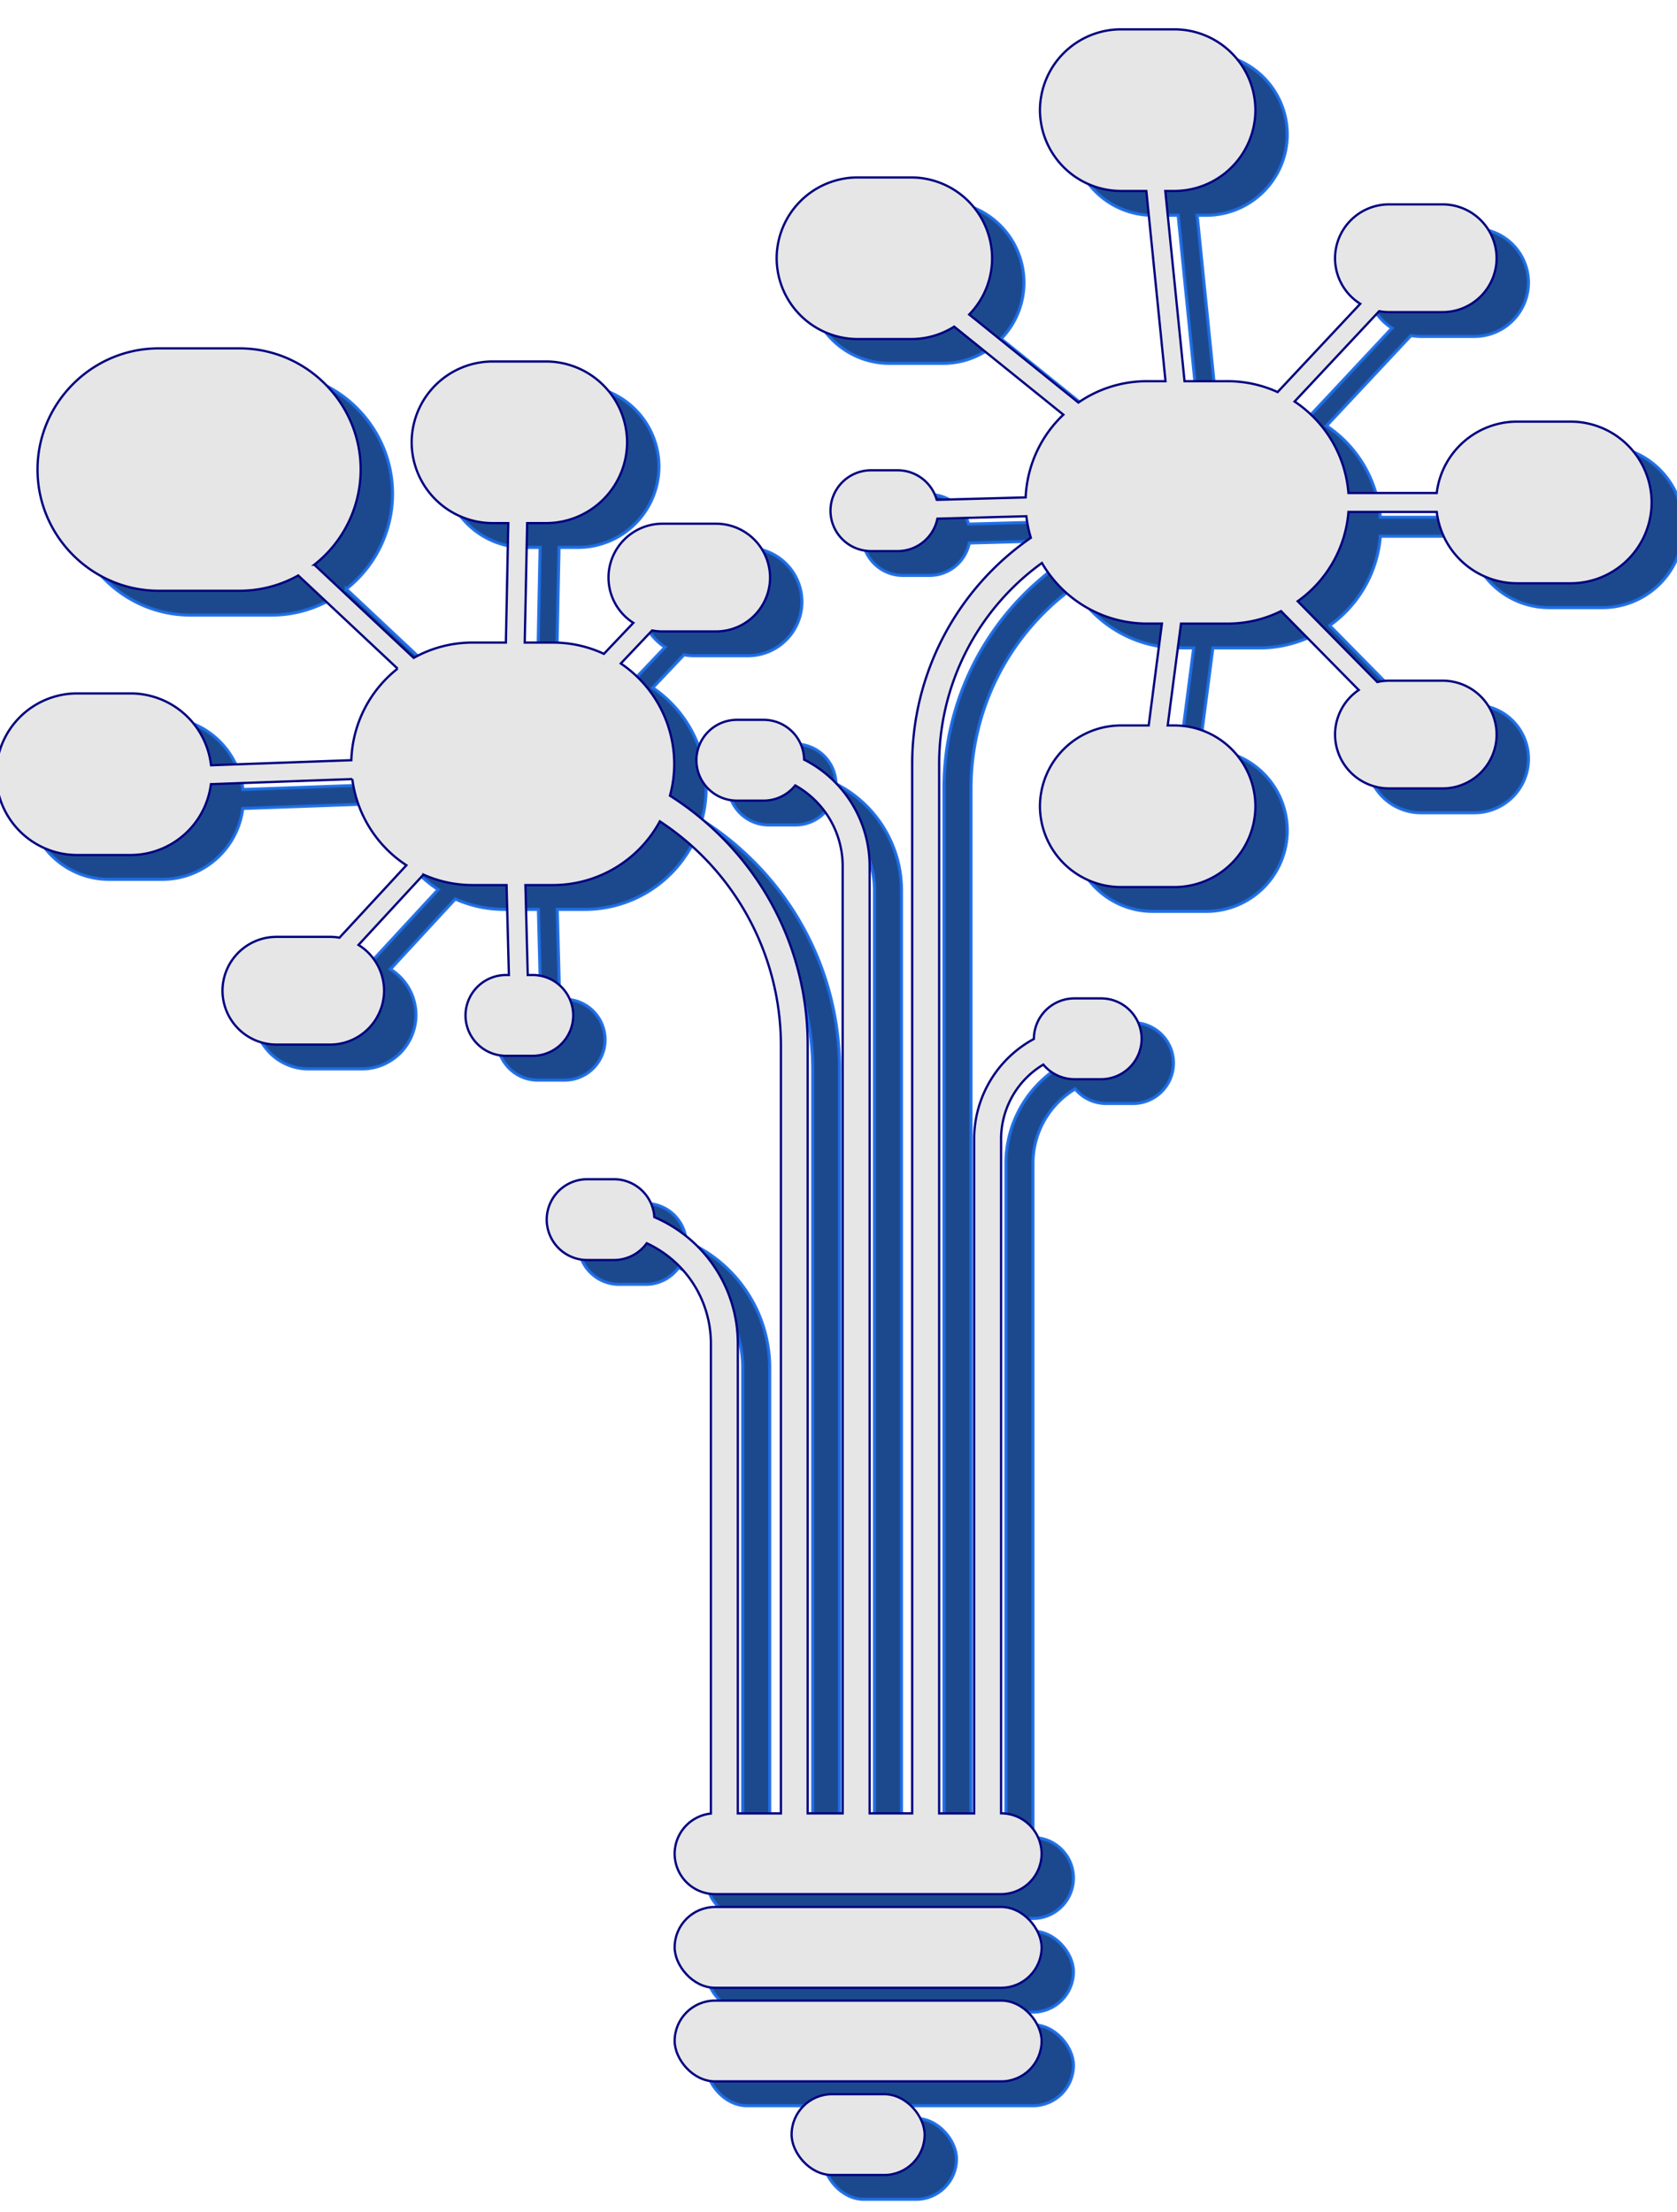 <?xml version="1.0" encoding="UTF-8" standalone="no"?>
<svg
   xmlns:dc="http://purl.org/dc/elements/1.1/"
   xmlns:cc="http://creativecommons.org/ns#"
   xmlns:rdf="http://www.w3.org/1999/02/22-rdf-syntax-ns#"
   xmlns:svg="http://www.w3.org/2000/svg"
   xmlns="http://www.w3.org/2000/svg"
   xmlns:sodipodi="http://sodipodi.sourceforge.net/DTD/sodipodi-0.dtd"
   xmlns:inkscape="http://www.inkscape.org/namespaces/inkscape"
   viewBox="0 0 690 910"
   version="1.1"
   id="svg5150"
   sodipodi:docname="lamp_sadow01.svg"
   inkscape:version="0.92.4 (5da689c313, 2019-01-14)"
   width="690"
   height="910">
  <sodipodi:namedview
     pagecolor="#ffffff"
     bordercolor="#666666"
     borderopacity="1"
     objecttolerance="10"
     gridtolerance="10"
     guidetolerance="10"
     inkscape:pageopacity="0"
     inkscape:pageshadow="2"
     inkscape:window-width="1920"
     inkscape:window-height="1025"
     id="namedview5152"
     showgrid="false"
     inkscape:zoom="0.41895259"
     inkscape:cx="717.34274"
     inkscape:cy="617.46069"
     inkscape:window-x="1912"
     inkscape:window-y="-7"
     inkscape:window-maximized="1"
     inkscape:current-layer="svg5150" />
  <defs
     id="defs5136">
    <style
       id="style5134">.cls-1{fill:#f1f2f2;}</style>
    <filter
       inkscape:collect="always"
       style="color-interpolation-filters:sRGB"
       id="filter6707"
       x="-0.055"
       width="1.11"
       y="-0.043"
       height="1.085">
      <feGaussianBlur
         inkscape:collect="always"
         stdDeviation="28.228"
         id="feGaussianBlur6709" />
    </filter>
  </defs>
  <title
     id="title5138">Asset 1</title>
  <g
     id="Layer_2"
     data-name="Layer 2"
     transform="matrix(0.554,0,0,0.554,11.503,22.069)"
     style="opacity:0.89;fill:#003380;stroke:#005ae1;stroke-width:2.345;stroke-miterlimit:4;stroke-dasharray:none;stroke-opacity:0.944;filter:url(#filter6707)">
    <g
       id="Layer_3"
       data-name="Layer 3"
       style="fill:#003380;stroke:#005ae1;stroke-width:2.345;stroke-miterlimit:4;stroke-dasharray:none;stroke-opacity:0.944">
      <rect
         class="cls-1"
         x="503.94"
         y="1394.26"
         width="272.52"
         height="60"
         rx="30"
         id="rect5140"
         style="fill:#003380;stroke:#005ae1;stroke-width:2.345;stroke-miterlimit:4;stroke-dasharray:none;stroke-opacity:0.944" />
      <rect
         class="cls-1"
         x="503.94"
         y="1463.77"
         width="272.52"
         height="60"
         rx="30"
         id="rect5142"
         style="fill:#003380;stroke:#005ae1;stroke-width:2.345;stroke-miterlimit:4;stroke-dasharray:none;stroke-opacity:0.944" />
      <rect
         class="cls-1"
         x="590.79"
         y="1533.28"
         width="98.81"
         height="60"
         rx="30"
         id="rect5144"
         style="fill:#003380;stroke:#005ae1;stroke-width:2.345;stroke-miterlimit:4;stroke-dasharray:none;stroke-opacity:0.944" />
      <path
         class="cls-1"
         d="m 1169.5,291.28 h -40 a 60.2,60.2 0 0 0 -59.58,53 h -65.57 a 90.22,90.22 0 0 0 -40,-67.91 l 62.8,-67.07 a 40.2,40.2 0 0 0 7.24,0.67 h 40 a 40.12,40.12 0 0 0 40,-40 v 0 a 40.12,40.12 0 0 0 -40,-40 h -40 a 40.12,40.12 0 0 0 -40,40 v 0 a 40.06,40.06 0 0 0 18.73,33.83 l -61.37,65.54 a 89.28,89.28 0 0 0 -37.13,-8.06 h -32 L 868.33,120 h 6.92 a 60.18,60.18 0 0 0 60,-60 v 0 a 60.18,60.18 0 0 0 -60,-60 h -40 a 60.18,60.18 0 0 0 -60,60 v 0 a 60.18,60.18 0 0 0 60,60 h 19 l 14.25,141.28 h -13.88 a 89.36,89.36 0 0 0 -50.83,15.84 L 722.7,211.74 a 59.79,59.79 0 0 0 17,-41.77 v 0 a 60.18,60.18 0 0 0 -60,-60 h -40 a 60.18,60.18 0 0 0 -60,60 v 0 a 60.18,60.18 0 0 0 60,60 h 40 a 59.52,59.52 0 0 0 31.84,-9.22 l 81.09,65.39 a 89.88,89.88 0 0 0 -28,61.42 l -66.07,1.8 a 30.12,30.12 0 0 0 -28.89,-21.93 h -20 a 30.09,30.09 0 0 0 -30,30 v 0 a 30.09,30.09 0 0 0 30,30 h 20 a 30.12,30.12 0 0 0 29.41,-24.07 l 66.06,-1.81 a 90.29,90.29 0 0 0 3.35,16 204.14,204.14 0 0 0 -88.14,167.92 v 779.27 h -31.6 V 621.37 a 88.73,88.73 0 0 0 -48.66,-79.1 30.08,30.08 0 0 0 -30,-29.54 h -20 a 30.09,30.09 0 0 0 -30,30 v 0 a 30.09,30.09 0 0 0 30,30 h 20 a 30,30 0 0 0 23.4,-11.3 68.69,68.69 0 0 1 35.24,59.94 v 703.38 h -26 V 754.51 a 217.68,217.68 0 0 0 -64.17,-154.93 221.73,221.73 0 0 0 -38.1,-30.52 89.22,89.22 0 0 0 3.18,-23.65 v 0 a 90.12,90.12 0 0 0 -39.69,-74.52 l 23.27,-24.54 a 39.44,39.44 0 0 0 7.58,0.74 h 40 a 40.12,40.12 0 0 0 40,-40 v 0 a 40.12,40.12 0 0 0 -40,-40 h -40 a 40.12,40.12 0 0 0 -40,40 v 0 a 40,40 0 0 0 18.45,33.64 l -21.85,23 a 89.18,89.18 0 0 0 -37.76,-8.37 H 392.6 l 1.8,-88.72 h 14.21 a 60.18,60.18 0 0 0 60,-60 v 0 a 60.18,60.18 0 0 0 -60,-60 h -40 a 60.18,60.18 0 0 0 -60,60 v 0 a 60.18,60.18 0 0 0 60,60 h 11.78 l -1.8,88.72 h -24.82 a 89.27,89.27 0 0 0 -43.64,11.37 l -73.79,-69.19 a 90,90 0 0 0 34.41,-70.65 v 0 c 0,-49.5 -40.5,-90 -90,-90 h -60 c -49.5,0 -90,40.5 -90,90 v 0 c 0,49.5 40.49,90 90,90 h 60 a 89.12,89.12 0 0 0 43.63,-11.37 l 73.8,69.19 a 90,90 0 0 0 -34.37,68 l -104.19,3.75 A 60.19,60.19 0 0 0 100,493.11 H 60 a 60.18,60.18 0 0 0 -60,60 v 0 a 60.18,60.18 0 0 0 60,60 h 40 a 60.21,60.21 0 0 0 59.53,-52.61 l 105,-3.78 a 90.37,90.37 0 0 0 40.17,64 L 255,674.49 a 39.8,39.8 0 0 0 -6.87,-0.61 h -40 a 40.12,40.12 0 0 0 -40,40 v 0 a 40.12,40.12 0 0 0 40,40 h 40 a 40.12,40.12 0 0 0 40,-40 v 0 a 40.07,40.07 0 0 0 -19,-34 l 48.24,-52.21 a 89.18,89.18 0 0 0 36.45,7.76 h 25.28 l 1.73,66.79 h -2.22 a 30.09,30.09 0 0 0 -30,30 v 0 a 30.09,30.09 0 0 0 30,30 h 20 a 30.09,30.09 0 0 0 30,-30 v 0 a 30.09,30.09 0 0 0 -30,-30 h -3.77 l -1.74,-66.79 h 20.67 a 90.23,90.23 0 0 0 79.16,-47.32 199.09,199.09 0 0 1 89.93,166.42 v 570.24 h -32 v -349 a 102.09,102.09 0 0 0 -62,-93.77 30.09,30.09 0 0 0 -29.94,-28.15 h -20 a 30.09,30.09 0 0 0 -30,30 v 0 a 30.09,30.09 0 0 0 30,30 h 20 a 30,30 0 0 0 24.29,-12.46 82,82 0 0 1 47.64,74.38 v 349.11 a 30.1,30.1 0 0 0 -26.92,29.84 v 0 a 30.09,30.09 0 0 0 30,30 h 212.53 a 30.09,30.09 0 0 0 30,-30 v 0 a 30.09,30.09 0 0 0 -30,-30 h -0.08 V 824 a 64.45,64.45 0 0 1 31.37,-55.27 30,30 0 0 0 23,10.85 h 20 a 30.09,30.09 0 0 0 30,-30 v 0 a 30.09,30.09 0 0 0 -30,-30 h -20 a 30.09,30.09 0 0 0 -30,30 v 0 0.1 A 84.49,84.49 0 0 0 726.38,824 v 500.78 h -26 v -779.3 a 184.07,184.07 0 0 1 76.33,-149.22 90.21,90.21 0 0 0 77.87,45 h 11.23 L 856,516.91 h -20.75 a 60.18,60.18 0 0 0 -60,60 v 0 a 60.18,60.18 0 0 0 60,60 h 40 a 60.18,60.18 0 0 0 60,-60 v 0 a 60.18,60.18 0 0 0 -60,-60 h -5.13 L 880,441.28 h 34.66 A 89.26,89.26 0 0 0 954.29,432 l 57.71,58.58 a 40,40 0 0 0 -17.59,33.08 v 0 a 40.12,40.12 0 0 0 40,40 h 40 a 40.12,40.12 0 0 0 40,-40 v 0 a 40.12,40.12 0 0 0 -40,-40 h -40 a 39.56,39.56 0 0 0 -8.63,1 l -59.11,-60 a 90.21,90.21 0 0 0 37.7,-66.32 h 65.57 a 60.2,60.2 0 0 0 59.58,53 h 40 a 60.18,60.18 0 0 0 60,-60 v 0 a 60.18,60.18 0 0 0 -60.02,-60.06 z"
         id="path5146"
         inkscape:connector-curvature="0"
         style="fill:#003380;stroke:#005ae1;stroke-width:2.345;stroke-miterlimit:4;stroke-dasharray:none;stroke-opacity:0.944" />
    </g>
  </g>
  <g
     id="Layer_2-7"
     data-name="Layer 2"
     transform="matrix(0.554,0,0,0.554,-1.597,12.074)"
     style="fill:#e6e6e6;stroke:#000080;stroke-width:1.695;stroke-miterlimit:4;stroke-dasharray:none">
    <g
       id="Layer_3-2"
       data-name="Layer 3"
       style="fill:#e6e6e6;stroke:#000080;stroke-width:1.695;stroke-miterlimit:4;stroke-dasharray:none">
      <rect
         class="cls-1"
         x="503.94"
         y="1394.26"
         width="272.52"
         height="60"
         rx="30"
         id="rect5140-9"
         style="fill:#e6e6e6;stroke:#000080;stroke-width:1.695;stroke-miterlimit:4;stroke-dasharray:none" />
      <rect
         class="cls-1"
         x="503.94"
         y="1463.77"
         width="272.52"
         height="60"
         rx="30"
         id="rect5142-1"
         style="fill:#e6e6e6;stroke:#000080;stroke-width:1.695;stroke-miterlimit:4;stroke-dasharray:none" />
      <rect
         class="cls-1"
         x="590.79"
         y="1533.28"
         width="98.81"
         height="60"
         rx="30"
         id="rect5144-5"
         style="fill:#e6e6e6;stroke:#000080;stroke-width:1.695;stroke-miterlimit:4;stroke-dasharray:none" />
      <path
         class="cls-1"
         d="m 1169.5,291.28 h -40 a 60.2,60.2 0 0 0 -59.58,53 h -65.57 a 90.22,90.22 0 0 0 -40,-67.91 l 62.8,-67.07 a 40.2,40.2 0 0 0 7.24,0.67 h 40 a 40.12,40.12 0 0 0 40,-40 v 0 a 40.12,40.12 0 0 0 -40,-40 h -40 a 40.12,40.12 0 0 0 -40,40 v 0 a 40.06,40.06 0 0 0 18.73,33.83 l -61.37,65.54 a 89.28,89.28 0 0 0 -37.13,-8.06 h -32 L 868.33,120 h 6.92 a 60.18,60.18 0 0 0 60,-60 v 0 a 60.18,60.18 0 0 0 -60,-60 h -40 a 60.18,60.18 0 0 0 -60,60 v 0 a 60.18,60.18 0 0 0 60,60 h 19 l 14.25,141.28 h -13.88 a 89.36,89.36 0 0 0 -50.83,15.84 L 722.7,211.74 a 59.79,59.79 0 0 0 17,-41.77 v 0 a 60.18,60.18 0 0 0 -60,-60 h -40 a 60.18,60.18 0 0 0 -60,60 v 0 a 60.18,60.18 0 0 0 60,60 h 40 a 59.52,59.52 0 0 0 31.84,-9.22 l 81.09,65.39 a 89.88,89.88 0 0 0 -28,61.42 l -66.07,1.8 a 30.12,30.12 0 0 0 -28.89,-21.93 h -20 a 30.09,30.09 0 0 0 -30,30 v 0 a 30.09,30.09 0 0 0 30,30 h 20 a 30.12,30.12 0 0 0 29.41,-24.07 l 66.06,-1.81 a 90.29,90.29 0 0 0 3.35,16 204.14,204.14 0 0 0 -88.14,167.92 v 779.27 h -31.6 V 621.37 a 88.73,88.73 0 0 0 -48.66,-79.1 30.08,30.08 0 0 0 -30,-29.54 h -20 a 30.09,30.09 0 0 0 -30,30 v 0 a 30.09,30.09 0 0 0 30,30 h 20 a 30,30 0 0 0 23.4,-11.3 68.69,68.69 0 0 1 35.24,59.94 v 703.38 h -26 V 754.51 a 217.68,217.68 0 0 0 -64.17,-154.93 221.73,221.73 0 0 0 -38.1,-30.52 89.22,89.22 0 0 0 3.18,-23.65 v 0 a 90.12,90.12 0 0 0 -39.69,-74.52 l 23.27,-24.54 a 39.44,39.44 0 0 0 7.58,0.74 h 40 a 40.12,40.12 0 0 0 40,-40 v 0 a 40.12,40.12 0 0 0 -40,-40 h -40 a 40.12,40.12 0 0 0 -40,40 v 0 a 40,40 0 0 0 18.45,33.64 l -21.85,23 a 89.18,89.18 0 0 0 -37.76,-8.37 H 392.6 l 1.8,-88.72 h 14.21 a 60.18,60.18 0 0 0 60,-60 v 0 a 60.18,60.18 0 0 0 -60,-60 h -40 a 60.18,60.18 0 0 0 -60,60 v 0 a 60.18,60.18 0 0 0 60,60 h 11.78 l -1.8,88.72 h -24.82 a 89.27,89.27 0 0 0 -43.64,11.37 l -73.79,-69.19 a 90,90 0 0 0 34.41,-70.65 v 0 c 0,-49.5 -40.5,-90 -90,-90 h -60 c -49.5,0 -90,40.5 -90,90 v 0 c 0,49.5 40.49,90 90,90 h 60 a 89.12,89.12 0 0 0 43.63,-11.37 l 73.8,69.19 a 90,90 0 0 0 -34.37,68 l -104.19,3.75 A 60.19,60.19 0 0 0 100,493.11 H 60 a 60.18,60.18 0 0 0 -60,60 v 0 a 60.18,60.18 0 0 0 60,60 h 40 a 60.21,60.21 0 0 0 59.53,-52.61 l 105,-3.78 a 90.37,90.37 0 0 0 40.17,64 L 255,674.49 a 39.8,39.8 0 0 0 -6.87,-0.61 h -40 a 40.12,40.12 0 0 0 -40,40 v 0 a 40.12,40.12 0 0 0 40,40 h 40 a 40.12,40.12 0 0 0 40,-40 v 0 a 40.07,40.07 0 0 0 -19,-34 l 48.24,-52.21 a 89.18,89.18 0 0 0 36.45,7.76 h 25.28 l 1.73,66.79 h -2.22 a 30.09,30.09 0 0 0 -30,30 v 0 a 30.09,30.09 0 0 0 30,30 h 20 a 30.09,30.09 0 0 0 30,-30 v 0 a 30.09,30.09 0 0 0 -30,-30 h -3.77 l -1.74,-66.79 h 20.67 a 90.23,90.23 0 0 0 79.16,-47.32 199.09,199.09 0 0 1 89.93,166.42 v 570.24 h -32 v -349 a 102.09,102.09 0 0 0 -62,-93.77 30.09,30.09 0 0 0 -29.94,-28.15 h -20 a 30.09,30.09 0 0 0 -30,30 v 0 a 30.09,30.09 0 0 0 30,30 h 20 a 30,30 0 0 0 24.29,-12.46 82,82 0 0 1 47.64,74.38 v 349.11 a 30.1,30.1 0 0 0 -26.92,29.84 v 0 a 30.09,30.09 0 0 0 30,30 h 212.53 a 30.09,30.09 0 0 0 30,-30 v 0 a 30.09,30.09 0 0 0 -30,-30 h -0.08 V 824 a 64.45,64.45 0 0 1 31.37,-55.27 30,30 0 0 0 23,10.85 h 20 a 30.09,30.09 0 0 0 30,-30 v 0 a 30.09,30.09 0 0 0 -30,-30 h -20 a 30.09,30.09 0 0 0 -30,30 v 0 0.1 A 84.49,84.49 0 0 0 726.38,824 v 500.78 h -26 v -779.3 a 184.07,184.07 0 0 1 76.33,-149.22 90.21,90.21 0 0 0 77.87,45 h 11.23 L 856,516.91 h -20.75 a 60.18,60.18 0 0 0 -60,60 v 0 a 60.18,60.18 0 0 0 60,60 h 40 a 60.18,60.18 0 0 0 60,-60 v 0 a 60.18,60.18 0 0 0 -60,-60 h -5.13 L 880,441.28 h 34.66 A 89.26,89.26 0 0 0 954.29,432 l 57.71,58.58 a 40,40 0 0 0 -17.59,33.08 v 0 a 40.12,40.12 0 0 0 40,40 h 40 a 40.12,40.12 0 0 0 40,-40 v 0 a 40.12,40.12 0 0 0 -40,-40 h -40 a 39.56,39.56 0 0 0 -8.63,1 l -59.11,-60 a 90.21,90.21 0 0 0 37.7,-66.32 h 65.57 a 60.2,60.2 0 0 0 59.58,53 h 40 a 60.18,60.18 0 0 0 60,-60 v 0 a 60.18,60.18 0 0 0 -60.02,-60.06 z"
         id="path5146-5"
         inkscape:connector-curvature="0"
         style="fill:#e6e6e6;stroke:#000080;stroke-width:1.695;stroke-miterlimit:4;stroke-dasharray:none" />
    </g>
  </g>
</svg>
